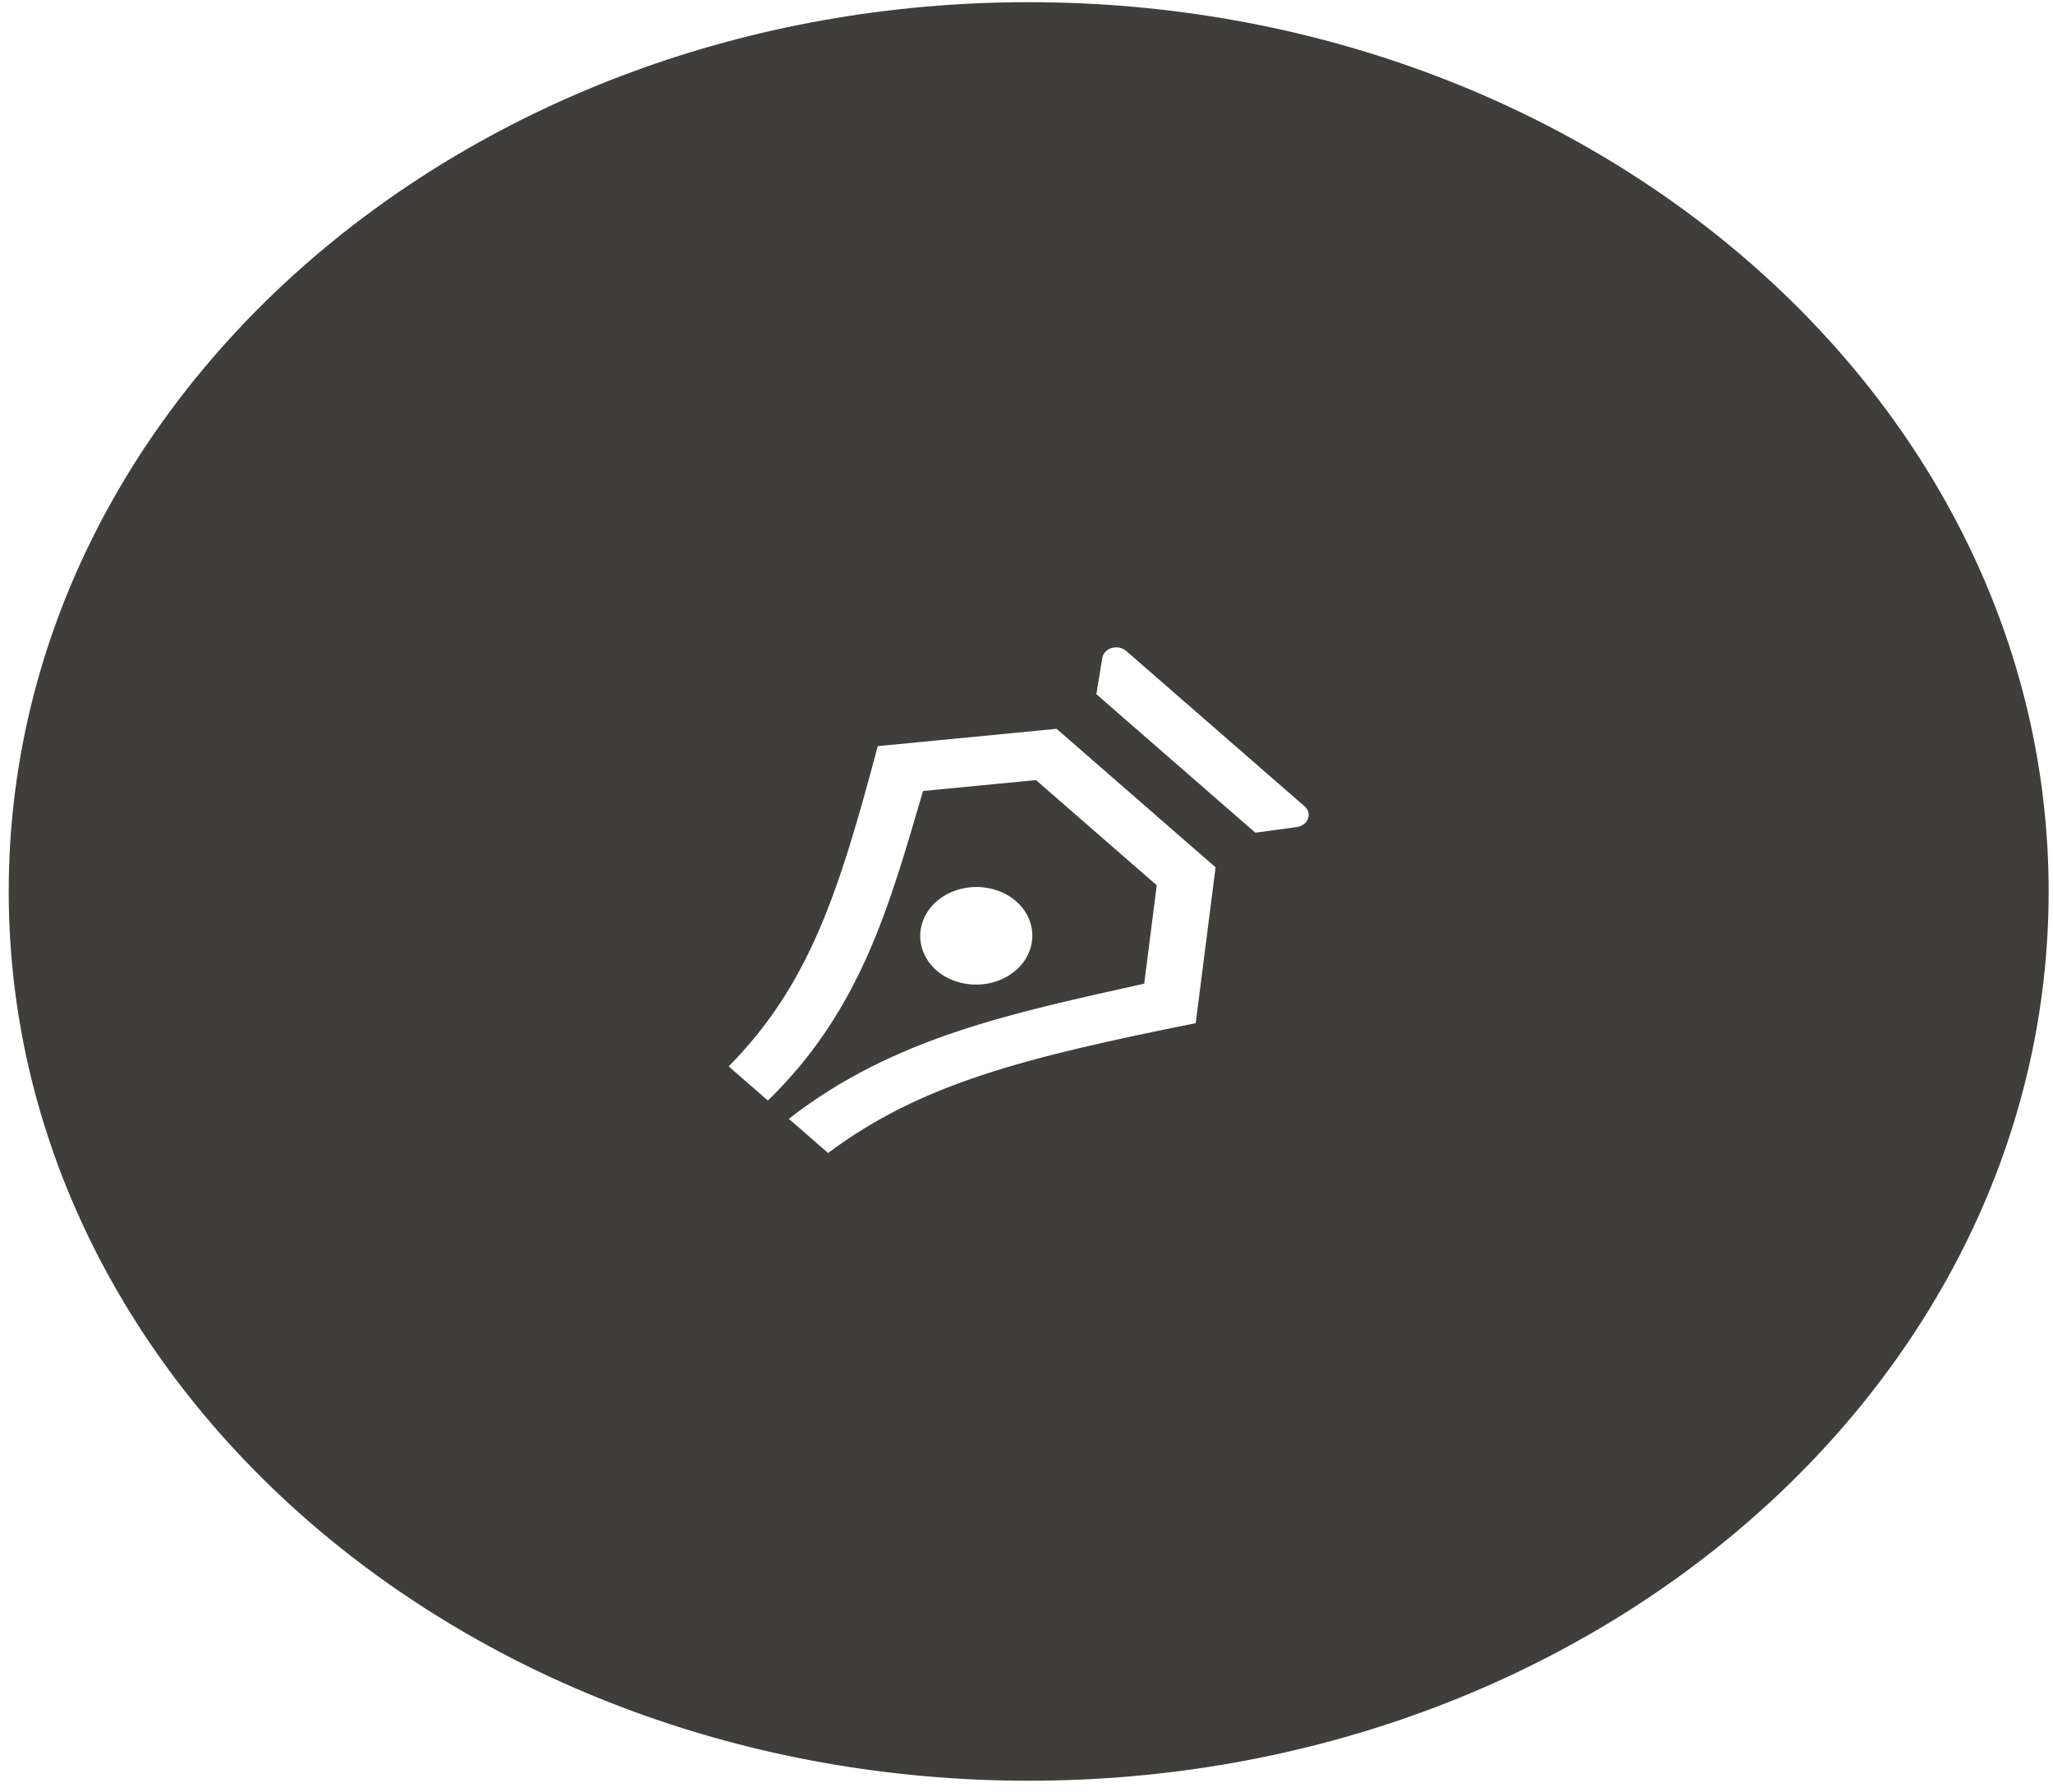 <svg width="157" height="137" viewBox="0 0 157 137" fill="none" xmlns="http://www.w3.org/2000/svg">
<path fill-rule="evenodd" clip-rule="evenodd" d="M78.667 0.167C121.745 0.167 156.667 30.611 156.667 68.167C156.667 105.722 121.745 136.167 78.667 136.167C35.589 136.167 0.667 105.722 0.667 68.167C0.667 30.611 35.589 0.167 78.667 0.167ZM80.802 55.731L67.123 57.055C64.086 68.528 61.804 75.368 55.725 81.546L58.724 84.156C65.883 77.186 68.026 69.187 70.588 60.485L79.224 59.65L88.46 67.695L87.501 75.218C77.511 77.45 68.327 79.316 60.327 85.553L63.325 88.167C70.416 82.872 78.27 80.885 91.441 78.238L92.96 66.323L80.802 55.731ZM77.763 68.968C76.683 67.995 75.085 67.604 73.582 67.947C72.079 68.29 70.905 69.312 70.512 70.621C70.119 71.93 70.567 73.323 71.684 74.263C73.377 75.662 76.039 75.631 77.687 74.195C79.335 72.759 79.368 70.44 77.763 68.968ZM86.121 49.773C85.833 49.523 85.408 49.436 85.022 49.548C84.636 49.66 84.356 49.953 84.299 50.303L83.843 53.084L95.999 63.673L99.168 63.243C99.568 63.189 99.9 62.944 100.025 62.608C100.151 62.273 100.05 61.904 99.763 61.655L86.121 49.773Z" fill="#403E3B"/>
</svg>
